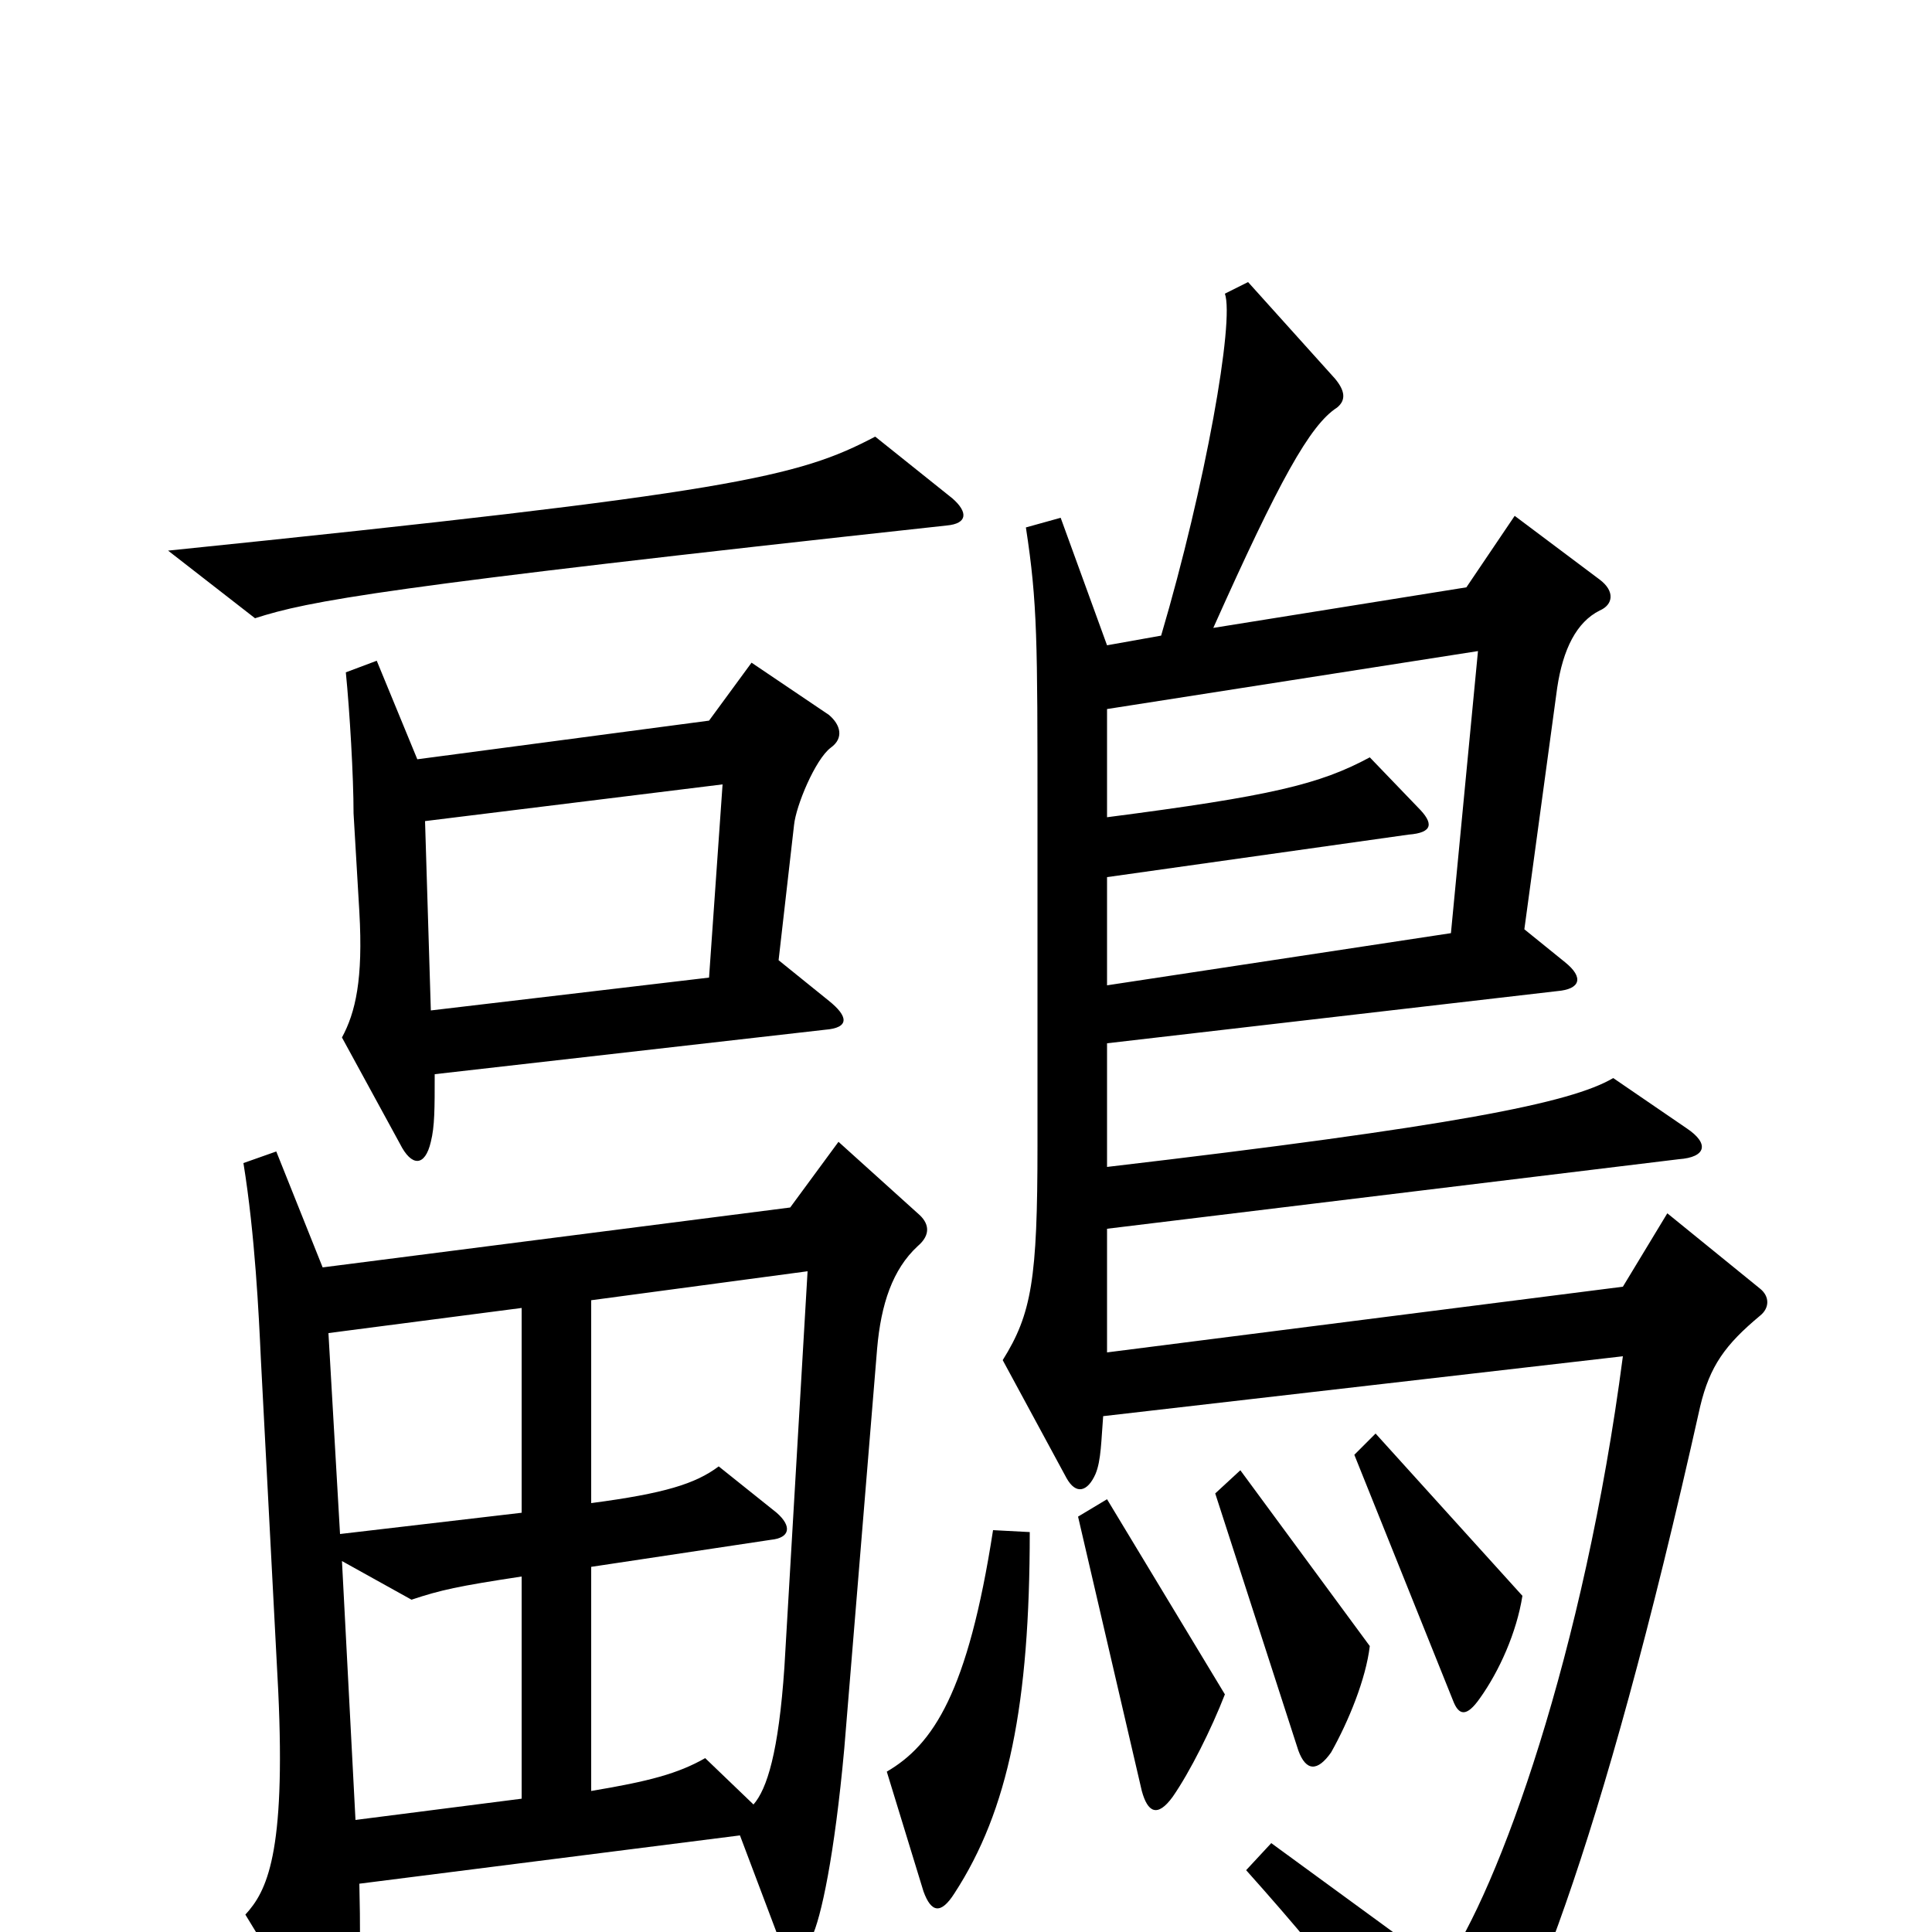 <svg xmlns="http://www.w3.org/2000/svg" viewBox="0 -1000 1000 1000">
	<path fill="#000000" d="M493 -742L453 -774C413 -753 380 -745 87 -715L132 -680C160 -689 196 -696 490 -728C501 -729 501 -735 493 -742ZM430 -613C437 -618 435 -625 429 -630L389 -657L367 -627L216 -607L195 -658L179 -652C181 -632 183 -598 183 -579L186 -528C188 -493 184 -476 177 -463L207 -408C213 -396 220 -396 223 -409C225 -417 225 -426 225 -444L427 -467C440 -468 439 -474 429 -482L403 -503L411 -573C412 -583 422 -607 430 -613ZM911 -319C916 -323 916 -329 911 -333L863 -372L840 -334L573 -300V-364L869 -400C883 -401 885 -408 873 -416L835 -442C813 -429 752 -417 573 -396V-460L806 -487C818 -488 820 -494 810 -502L789 -519L806 -644C809 -664 816 -678 828 -684C835 -687 836 -694 828 -700L784 -733L759 -696L628 -675C662 -751 678 -780 692 -789C697 -793 696 -798 691 -804L646 -854L634 -848C639 -834 624 -749 601 -671L573 -666L549 -732L531 -727C537 -688 537 -668 537 -578V-407C537 -338 534 -320 519 -296L552 -235C557 -226 563 -228 567 -237C570 -244 570 -255 571 -267L840 -298C820 -145 776 -22 747 19L658 -46L645 -32C696 25 721 60 744 98C748 104 754 104 758 98C787 58 828 -39 880 -272C885 -293 893 -304 911 -319ZM788 -174L712 -258L701 -247L752 -120C755 -112 759 -111 766 -121C776 -135 785 -155 788 -174ZM475 -355C482 -361 481 -367 475 -372L434 -409L409 -375L167 -344L143 -404L126 -398C132 -361 134 -319 135 -297L144 -125C148 -40 138 -21 127 -9L166 55C173 66 178 65 181 57C186 38 187 19 186 -25L383 -50L403 3C408 16 413 18 420 3C425 -7 432 -40 437 -95L454 -302C456 -325 462 -343 475 -355ZM709 -148L642 -239L629 -227L672 -94C676 -83 682 -83 689 -93C698 -109 707 -131 709 -148ZM634 -123L573 -224L558 -215L591 -73C594 -62 599 -59 607 -70C616 -83 627 -105 634 -123ZM533 -207L514 -208C501 -124 483 -97 459 -83L478 -21C482 -10 487 -9 494 -20C522 -63 533 -118 533 -207ZM765 -663L751 -517L573 -490V-546L729 -568C742 -569 742 -574 734 -582L709 -608C683 -594 658 -588 573 -577V-633ZM374 -594L367 -494L223 -477L220 -575ZM270 -217L176 -206L170 -310L270 -323ZM418 -342L406 -137C403 -93 397 -74 390 -66L365 -90C351 -82 336 -78 306 -73V-189L399 -203C409 -204 410 -210 402 -217L372 -241C360 -232 344 -227 306 -222V-327ZM270 -69L184 -58L177 -192L213 -172C228 -177 237 -179 270 -184Z"/>
</svg>